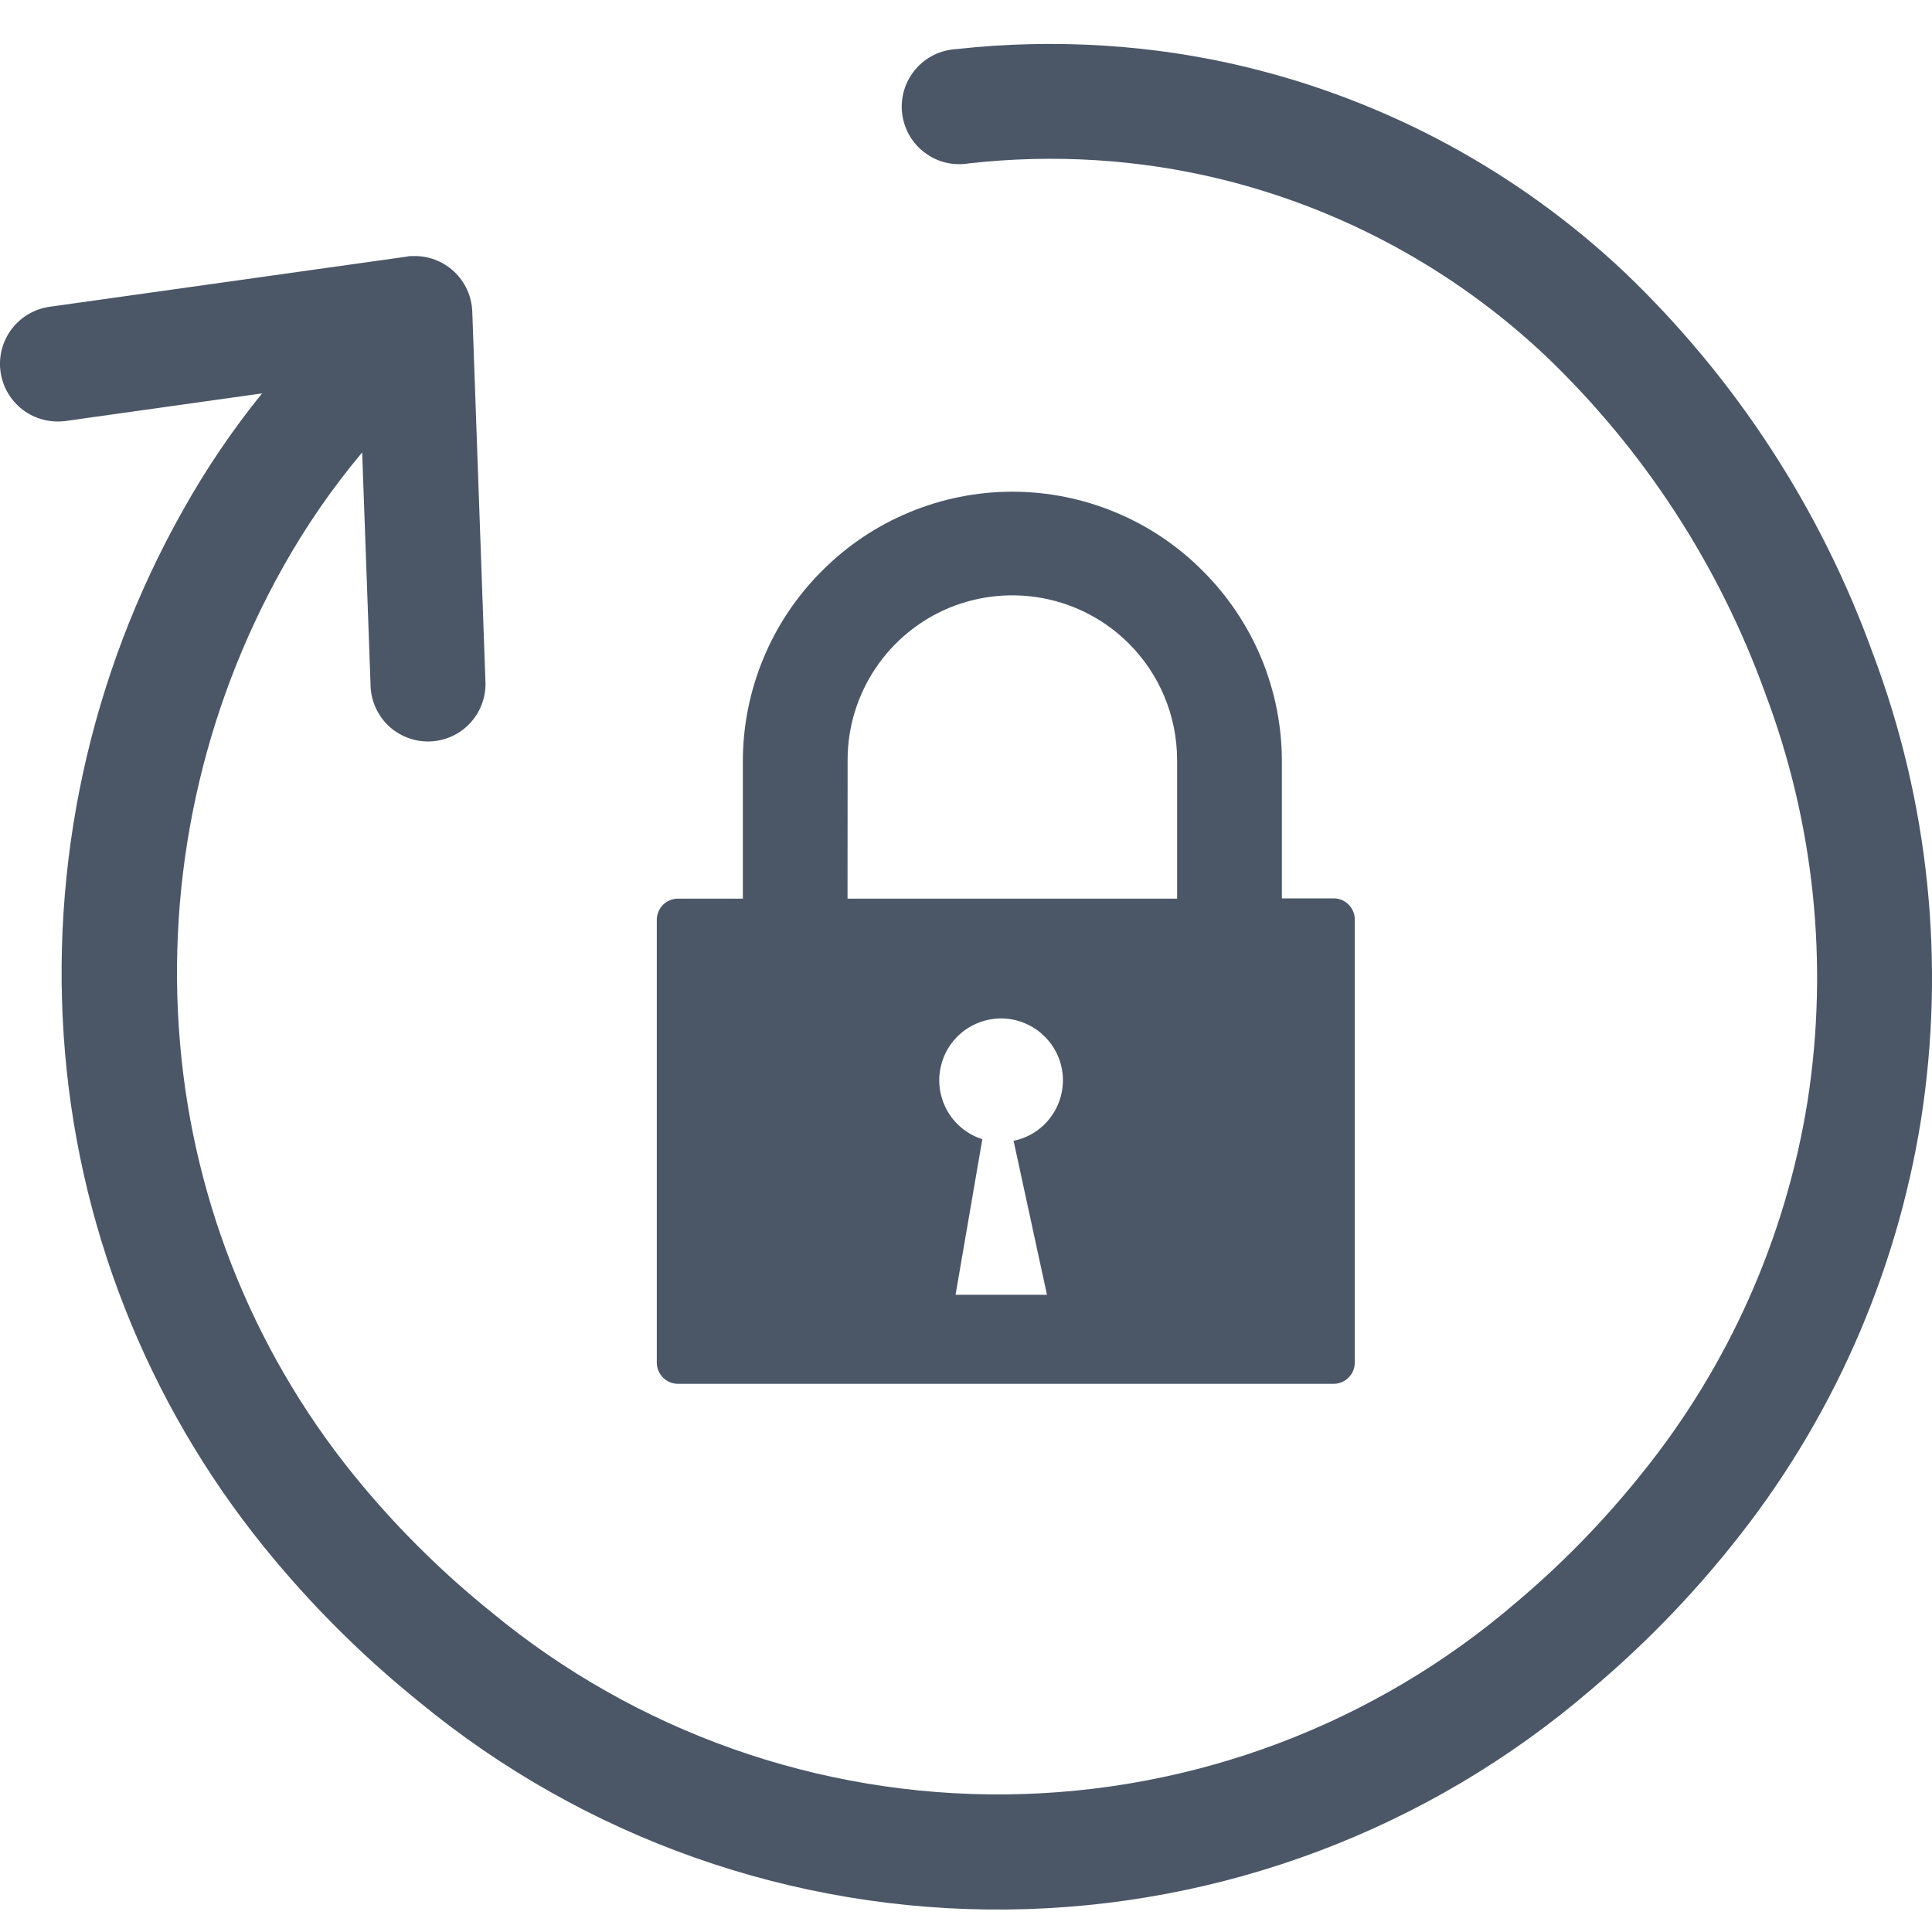 <svg width="22" height="22" viewBox="0 0 22 22" fill="none" xmlns="http://www.w3.org/2000/svg">
<path fill-rule="evenodd" clip-rule="evenodd" d="M7.719 10.233H8.459V8.669C8.459 8.266 8.539 7.867 8.694 7.495C8.848 7.123 9.075 6.785 9.36 6.501C9.644 6.215 9.982 5.988 10.354 5.834C10.726 5.679 11.125 5.599 11.528 5.599C11.931 5.599 12.33 5.679 12.702 5.834C13.074 5.988 13.412 6.215 13.696 6.501C13.981 6.785 14.208 7.123 14.363 7.495C14.517 7.867 14.597 8.266 14.597 8.669V10.23H15.187C15.251 10.23 15.312 10.255 15.356 10.3C15.401 10.345 15.427 10.406 15.427 10.469V15.518C15.427 15.582 15.401 15.642 15.356 15.687C15.312 15.732 15.251 15.757 15.187 15.758H7.719C7.655 15.757 7.595 15.732 7.55 15.687C7.505 15.642 7.48 15.582 7.479 15.518V10.472C7.48 10.409 7.505 10.348 7.55 10.303C7.595 10.259 7.655 10.233 7.719 10.233ZM2.988 4.475C2.648 4.894 2.346 5.341 2.083 5.811C1.024 7.69 0.556 9.846 0.741 11.995C0.924 14.122 1.761 16.14 3.136 17.773C3.628 18.36 4.175 18.897 4.771 19.378C6.655 20.931 9.027 21.769 11.469 21.744C13.911 21.719 16.265 20.832 18.117 19.241C18.701 18.749 19.236 18.202 19.714 17.606C20.846 16.204 21.591 14.53 21.875 12.75C22.154 10.962 21.965 9.131 21.325 7.437C20.731 5.794 19.764 4.31 18.501 3.102C17.289 1.958 15.8 1.151 14.18 0.761C13.653 0.634 13.116 0.554 12.575 0.52C12.014 0.484 11.45 0.497 10.892 0.559C10.802 0.564 10.715 0.586 10.634 0.626C10.554 0.665 10.483 0.721 10.425 0.789C10.367 0.857 10.323 0.936 10.297 1.022C10.271 1.107 10.262 1.197 10.272 1.286C10.282 1.375 10.31 1.461 10.354 1.539C10.399 1.617 10.458 1.685 10.53 1.738C10.601 1.792 10.683 1.831 10.77 1.852C10.857 1.872 10.947 1.875 11.036 1.86C11.52 1.806 12.007 1.794 12.493 1.825C12.961 1.855 13.425 1.925 13.881 2.035C15.277 2.373 16.56 3.07 17.604 4.056C18.721 5.125 19.575 6.438 20.1 7.892C20.66 9.373 20.826 10.975 20.583 12.54C20.334 14.095 19.683 15.557 18.693 16.782C18.269 17.312 17.795 17.8 17.276 18.238C15.656 19.634 13.594 20.412 11.455 20.433C9.317 20.454 7.24 19.718 5.592 18.355C5.062 17.927 4.574 17.45 4.137 16.928C2.937 15.501 2.208 13.737 2.05 11.879C1.888 9.993 2.298 8.102 3.226 6.452C3.484 5.992 3.785 5.556 4.124 5.152L4.219 7.784C4.219 7.872 4.236 7.96 4.27 8.041C4.304 8.122 4.354 8.196 4.417 8.258C4.48 8.319 4.555 8.367 4.637 8.399C4.72 8.431 4.807 8.446 4.895 8.443C4.984 8.44 5.07 8.419 5.15 8.382C5.23 8.345 5.302 8.292 5.36 8.226C5.419 8.161 5.465 8.084 5.493 8.001C5.522 7.917 5.533 7.829 5.527 7.741L5.378 3.548C5.371 3.374 5.297 3.21 5.17 3.092C5.043 2.973 4.874 2.91 4.7 2.916C4.678 2.916 4.655 2.916 4.634 2.922L0.567 3.493C0.394 3.517 0.238 3.608 0.133 3.747C0.028 3.886 -0.018 4.061 0.006 4.233C0.03 4.406 0.121 4.561 0.26 4.667C0.399 4.772 0.574 4.817 0.746 4.794L2.988 4.479V4.475ZM9.651 10.233H13.404V8.651C13.403 8.405 13.355 8.162 13.26 7.934C13.166 7.707 13.027 7.5 12.853 7.327C12.591 7.065 12.257 6.887 11.893 6.815C11.53 6.743 11.153 6.78 10.81 6.921C10.468 7.063 10.175 7.303 9.969 7.611C9.763 7.919 9.652 8.281 9.652 8.651L9.651 10.233ZM11.543 12.996L11.922 14.744H10.881L11.186 12.972C11.022 12.92 10.884 12.811 10.796 12.664C10.708 12.517 10.676 12.343 10.707 12.175C10.738 12.006 10.829 11.855 10.963 11.749C11.098 11.643 11.266 11.589 11.437 11.598C11.608 11.608 11.77 11.679 11.892 11.799C12.015 11.919 12.089 12.079 12.102 12.25C12.114 12.42 12.064 12.59 11.961 12.726C11.858 12.863 11.708 12.957 11.54 12.991L11.543 12.996Z" fill="#4B5767"/>
</svg>
